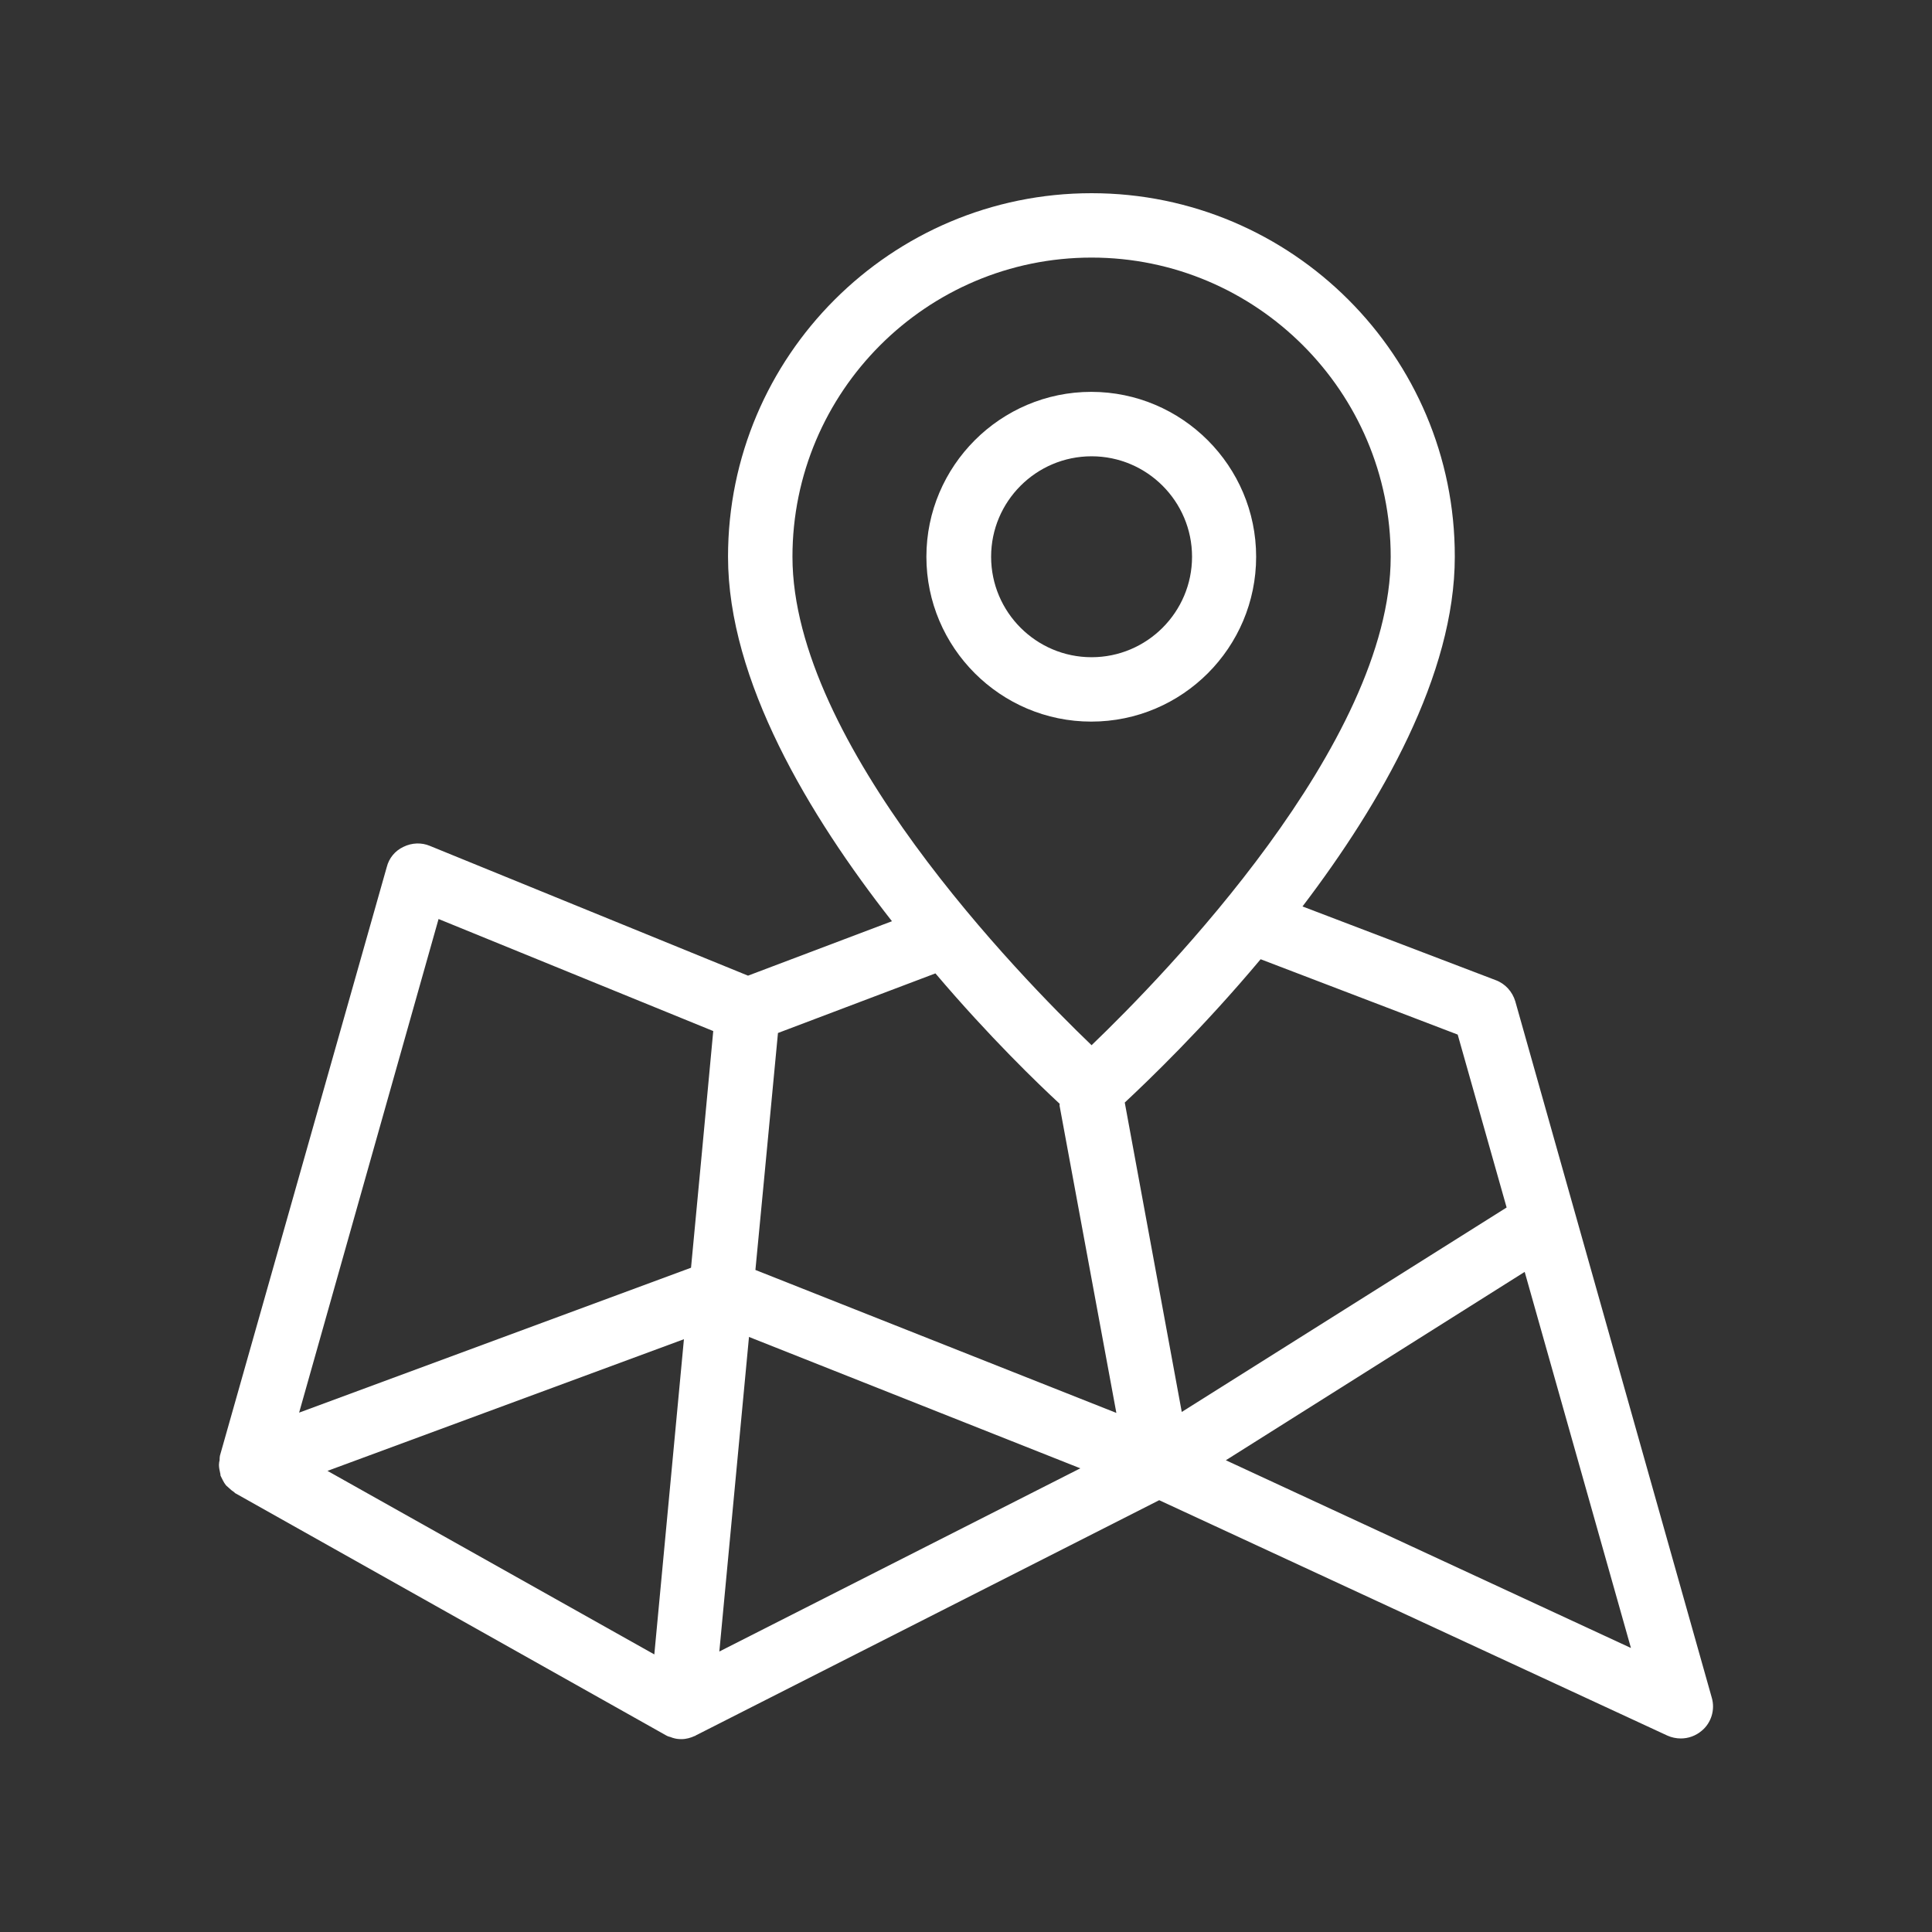 <svg width="40" height="40" viewBox="0 0 40 40" fill="none" xmlns="http://www.w3.org/2000/svg">
<rect x="0" y="0" width="40" height="40" fill="#333333" stroke="none"/>
<path d="M26.007 11.527C26.007 9.647 24.473 8.113 22.593 8.113C20.713 8.113 19.18 9.647 19.18 11.527C19.18 13.407 20.713 14.94 22.593 14.94C24.48 14.94 26.007 13.407 26.007 11.527ZM20.52 11.527C20.52 10.38 21.453 9.447 22.6 9.447C23.747 9.447 24.68 10.38 24.68 11.527C24.68 12.673 23.747 13.607 22.6 13.607C21.453 13.607 20.52 12.673 20.52 11.527Z" fill="white"/>
<path d="M4.533 30.327C4.533 30.387 4.547 30.447 4.56 30.507C4.567 30.52 4.56 30.54 4.567 30.553C4.567 30.56 4.573 30.56 4.573 30.567C4.587 30.593 4.6 30.62 4.613 30.647C4.633 30.687 4.653 30.72 4.68 30.753C4.7 30.773 4.72 30.787 4.74 30.807C4.773 30.84 4.807 30.867 4.847 30.893C4.853 30.9 4.86 30.907 4.867 30.913L13.787 35.927C13.82 35.947 13.86 35.96 13.893 35.967C13.907 35.973 13.92 35.98 13.927 35.98C13.987 36 14.047 36.007 14.107 36.007C14.207 36.007 14.3 35.98 14.387 35.94C14.393 35.94 14.4 35.94 14.4 35.933L24 31.06L34.52 35.933C34.607 35.973 34.707 35.993 34.8 35.993C34.953 35.993 35.107 35.94 35.233 35.833C35.433 35.667 35.513 35.393 35.44 35.147L31.373 20.733C31.313 20.533 31.167 20.367 30.967 20.293L26.967 18.767C28.6 16.62 30.12 13.967 30.12 11.527C30.127 7.373 26.747 4 22.6 4C18.447 4 15.073 7.373 15.073 11.527C15.073 14.087 16.747 16.88 18.467 19.073L15.487 20.2L8.9 17.513C8.727 17.44 8.527 17.447 8.353 17.533C8.18 17.613 8.053 17.767 8.007 17.953L4.553 30.14C4.547 30.167 4.547 30.2 4.547 30.227C4.54 30.26 4.533 30.293 4.533 30.327ZM13.547 34.253L6.78 30.453L14.16 27.727L13.547 34.253ZM15.507 27.68L22.367 30.4L14.893 34.193L15.507 27.68ZM25.38 30.233L31.567 26.333L33.767 34.12L25.38 30.233ZM30.18 21.42L31.193 25L24.467 29.233L23.287 22.827C23.773 22.373 24.9 21.293 26.1 19.86L30.18 21.42ZM22.6 5.333C26.013 5.333 28.793 8.113 28.793 11.527C28.793 15.393 24.087 20.213 22.6 21.64C21.113 20.213 16.407 15.393 16.407 11.527C16.407 8.113 19.18 5.333 22.6 5.333ZM21.94 22.853C21.94 22.873 21.933 22.887 21.94 22.907L23.113 29.253L15.64 26.293L15.807 24.547L16.107 21.387L19.367 20.153C20.487 21.473 21.507 22.453 21.94 22.853ZM9.08 19.027L14.767 21.347L14.533 23.853L14.307 26.247L6.193 29.247L9.08 19.027Z" fill="white"/>
</svg>

